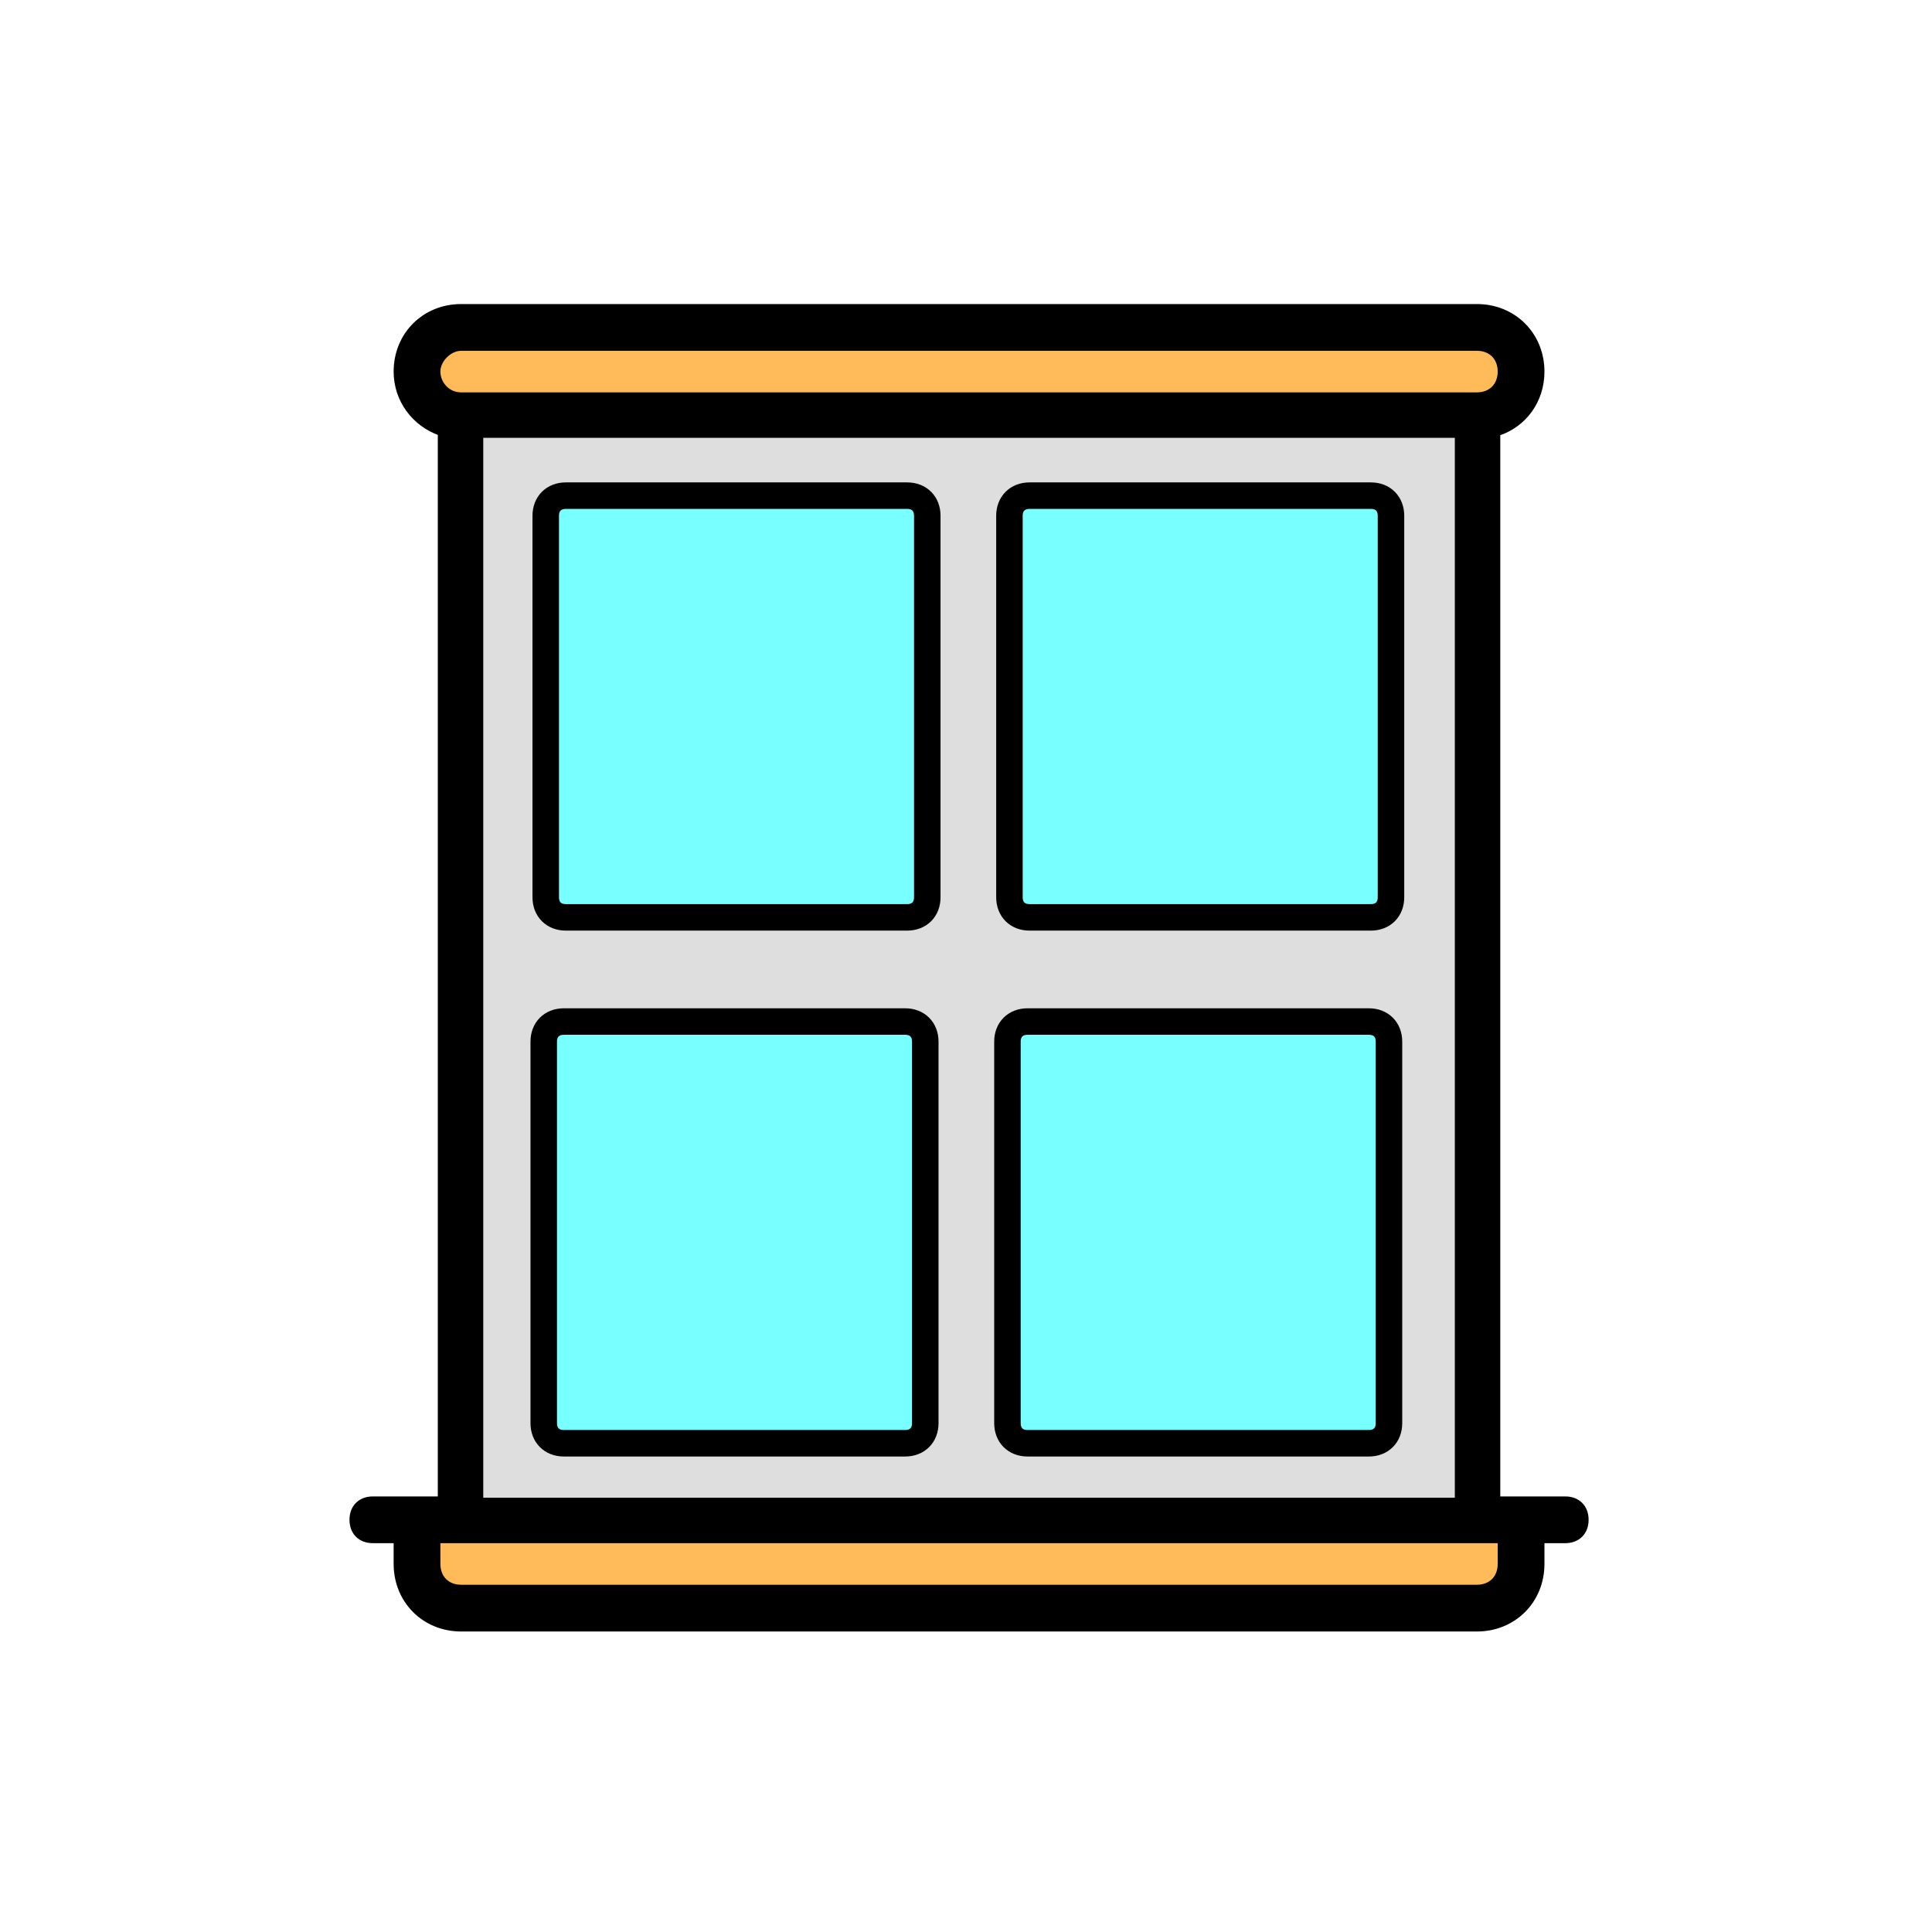 <?xml version="1.0" encoding="UTF-8" standalone="no"?>
<!-- Created with Inkscape (http://www.inkscape.org/) -->

<svg
   xmlns:dc="http://purl.org/dc/elements/1.1/"
   xmlns:cc="http://creativecommons.org/ns#"
   xmlns:rdf="http://www.w3.org/1999/02/22-rdf-syntax-ns#"
   xmlns:svg="http://www.w3.org/2000/svg"
   xmlns="http://www.w3.org/2000/svg"
   xmlns:sodipodi="http://sodipodi.sourceforge.net/DTD/sodipodi-0.dtd"
   xmlns:inkscape="http://www.inkscape.org/namespaces/inkscape"
   width="512"
   height="512"
   viewBox="0 0 135.467 135.467"
   version="1.1"
   id="svg8"
   inkscape:version="0.92.4 (5da689c313, 2019-01-14)"
   sodipodi:docname="window.svg"
   inkscape:export-filename="G:\Můj disk\JSC electronics\Projekty\Adeon\Grafika\Icons\Maus\s bílým podkladem\gate.png"
   inkscape:export-xdpi="25.4"
   inkscape:export-ydpi="25.4">
  <rect x="0" y="0" width="135.467" height="135.467" fill="#808080" stroke="none"/>
  <defs
     id="defs2" />
  <sodipodi:namedview
     id="base"
     pagecolor="#ffffff"
     bordercolor="#666666"
     borderopacity="1.0"
     inkscape:pageopacity="0.0"
     inkscape:pageshadow="2"
     inkscape:zoom="0.14611816"
     inkscape:cx="-397.42848"
     inkscape:cy="1483.267"
     inkscape:document-units="px"
     inkscape:current-layer="layer1"
     showgrid="false"
     inkscape:window-width="1920"
     inkscape:window-height="1017"
     inkscape:window-x="-8"
     inkscape:window-y="-8"
     inkscape:window-maximized="1"
     units="px" />
  <g
     inkscape:label="Vrstva 1"
     inkscape:groupmode="layer"
     id="layer1"
     transform="translate(0,-161.533)">
    <g
       id="g974"
       transform="matrix(0.265,0,0,0.265,0,218.419)">
      <rect
         y="-215"
         x="2.1316282e-14"
         height="512"
         width="512"
         id="rect815"
         style="fill:#ffffff;fill-opacity:1;stroke:none;stroke-width:16.782;stroke-miterlimit:4;stroke-dasharray:none;stroke-opacity:1" />
      <g
         id="g1025"
         transform="matrix(0.265,0,0,0.265,-3.3581364e-6,-215)">
        <path
           inkscape:connector-curvature="0"
           style="stroke:#000000;stroke-width:2.584;stroke-opacity:1"
           d="m 1562.837,1496.695 h -44.095 -22.047 V 434.87 c 26.103,-8.761 44.096,-32.9 44.096,-62.587 0,-37.481 -28.661,-66.142 -66.142,-66.142 H 460.472 c -37.481,0 -66.142,28.661 -66.142,66.142 0,29.356 18.936,53.298 44.095,62.3 V 1496.695 h -22.046 -44.095 c -13.228,0 -22.046,8.818 -22.046,22.047 0,13.228 8.818,22.046 22.046,22.046 h 22.046 v 22.046 c 0,37.481 28.661,66.142 66.142,66.142 H 1474.646 c 37.481,0 66.142,-28.661 66.142,-66.142 v -22.046 h 22.046 c 13.228,0 22.047,-8.818 22.047,-22.046 0,-13.228 -8.816,-22.047 -22.044,-22.047 z"
           id="path926" />
        <path
           inkscape:connector-curvature="0"
           style="fill:#ffbb5a;fill-opacity:1;stroke:#000000;stroke-width:2.584;stroke-opacity:1"
           d="M 460.472,350.237 H 1474.646 c 13.228,0 22.047,8.818 22.047,22.046 0,13.228 -8.818,22.046 -22.047,22.046 H 460.472 c -13.228,0 -22.046,-11.024 -22.046,-22.046 0,-11.022 11.024,-22.046 22.046,-22.046 z"
           id="path924" />
        <path
           inkscape:connector-curvature="0"
           style="fill:#dedede;fill-opacity:1;stroke:none;stroke-width:18.898;stroke-miterlimit:4;stroke-dasharray:none;stroke-opacity:1"
           d="M 482.521,438.425 H 1452.602 V 1496.695 H 482.521 Z"
           id="path922" />
        <path
           inkscape:connector-curvature="0"
           style="fill:#ffbb5a;fill-opacity:1;stroke:#000000;stroke-width:2.584;stroke-opacity:1"
           d="m 1496.695,1562.837 c 0,13.228 -8.818,22.046 -22.046,22.046 H 460.472 c -13.228,0 -22.046,-8.818 -22.046,-22.046 v -22.046 h 22.046 1014.174 22.047 v 22.046 z"
           id="path2" />
        <path
           style="fill:#78ffff;fill-opacity:1;stroke:#000000;stroke-width:26.457;stroke-miterlimit:4;stroke-dasharray:none;stroke-opacity:1"
           d="M 905.814,496.162 H 765.46 564.955 c -12.03,0 -20.05,8.019 -20.05,20.05 v 380.961 c 0,12.03 8.019,20.05 20.05,20.05 h 80.202 260.657 c 12.03,0 20.05,-8.019 20.05,-20.05 V 516.212 c 0.003,-12.03 -8.019,-20.05 -20.05,-20.05 z"
           id="path918"
           inkscape:connector-curvature="0" />
        <path
           style="fill:#78ffff;fill-opacity:1;stroke:#000000;stroke-width:26.457;stroke-miterlimit:4;stroke-dasharray:none;stroke-opacity:1"
           d="m 1368.807,496.162 h -200.505 -140.353 c -12.03,0 -20.05,8.019 -20.05,20.05 v 380.961 c 0,12.03 8.02,20.05 20.05,20.05 h 260.657 80.202 c 12.03,0 20.05,-8.019 20.05,-20.05 V 516.212 c 0,-12.03 -8.02,-20.05 -20.05,-20.05 z"
           id="path912"
           inkscape:connector-curvature="0" />
        <path
           style="fill:#78ffff;fill-opacity:1;stroke:#000000;stroke-width:26.457;stroke-miterlimit:4;stroke-dasharray:none;stroke-opacity:1"
           d="M 903.812,1021.25 H 623.106 562.955 c -12.03,0 -20.05,8.019 -20.05,20.05 v 380.961 c 0,12.03 8.019,20.05 20.05,20.05 h 140.353 200.504 c 12.03,0 20.05,-8.019 20.05,-20.05 v -380.959 c 0.003,-12.03 -8.019,-20.052 -20.05,-20.052 z"
           id="path906"
           inkscape:connector-curvature="0" />
        <path
           style="fill:#78ffff;fill-opacity:1;stroke:#000000;stroke-width:26.457;stroke-miterlimit:4;stroke-dasharray:none;stroke-opacity:1"
           d="m 1366.805,1021.25 h -60.151 -280.706 c -12.03,0 -20.05,8.019 -20.05,20.05 v 380.961 c 0,12.03 8.02,20.05 20.05,20.05 h 200.504 140.353 c 12.03,0 20.05,-8.019 20.05,-20.05 v -380.959 c 0,-12.03 -8.019,-20.052 -20.05,-20.052 z"
           id="path900"
           inkscape:connector-curvature="0" />
      </g>
    </g>
  </g>
</svg>

